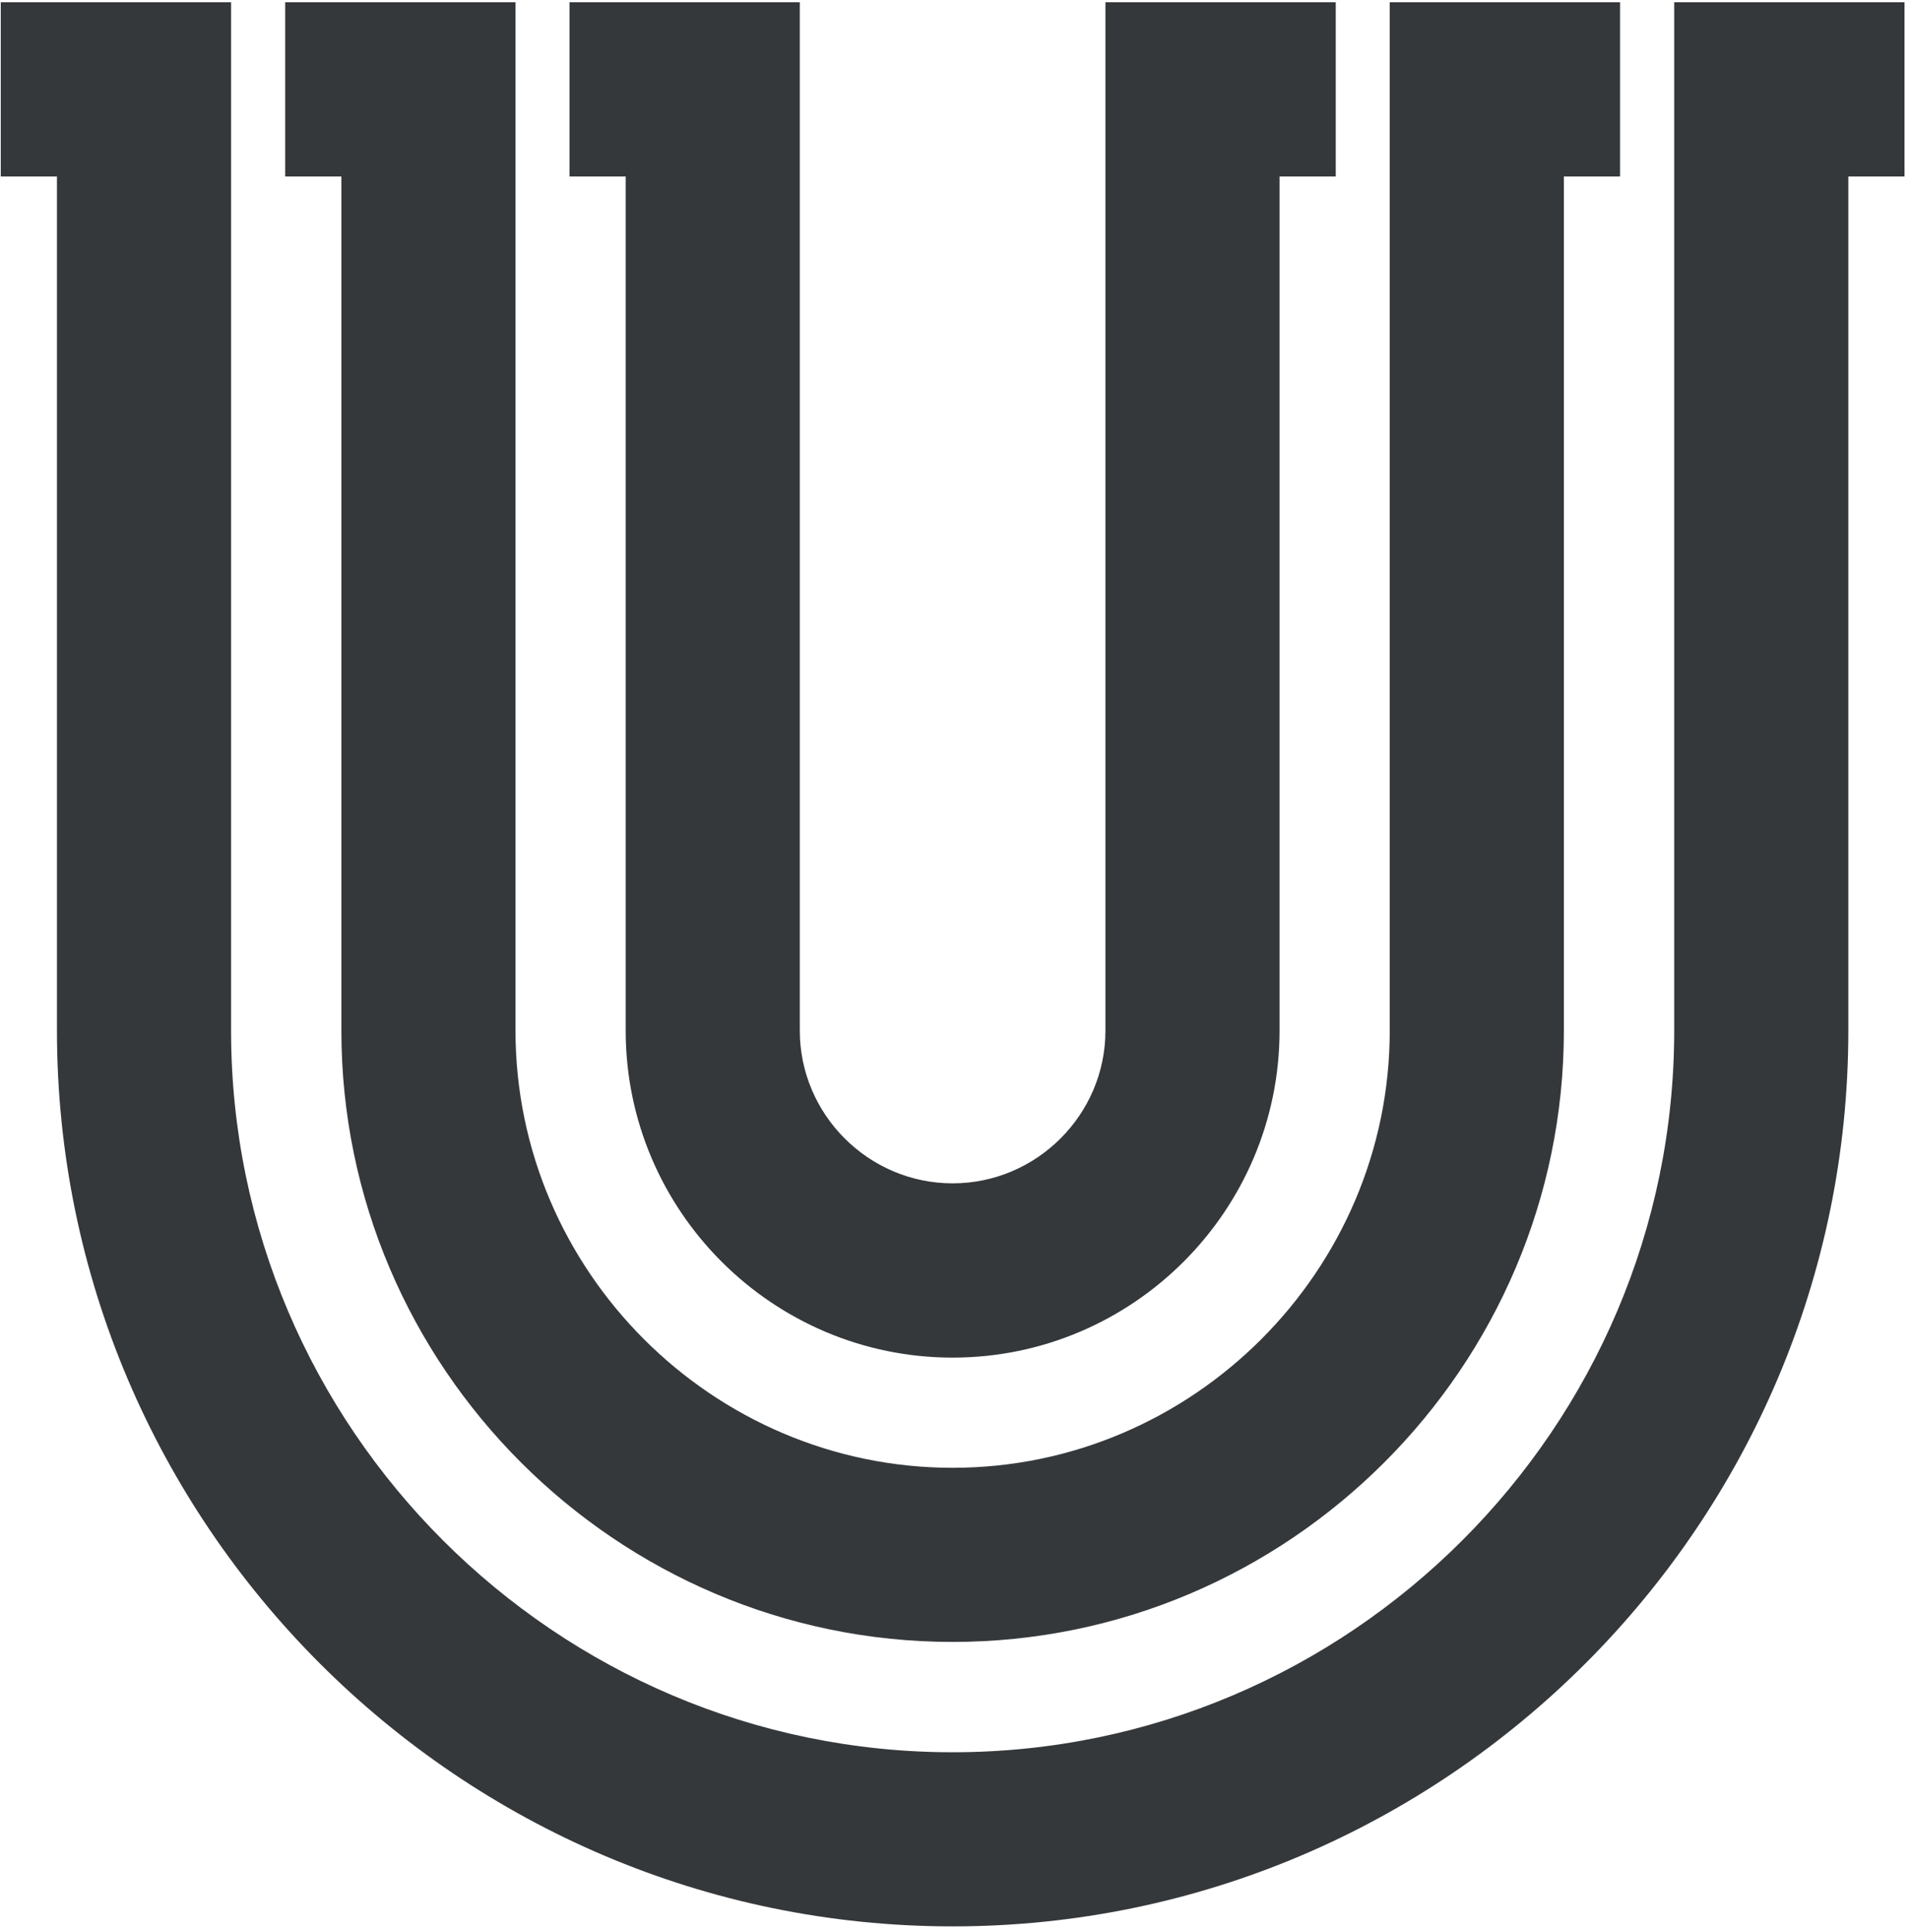 <svg width="254" height="257" viewBox="0 0 254 257" fill="none" xmlns="http://www.w3.org/2000/svg">
<path d="M45.422 137.126C45.422 181.864 82.013 218.455 126.75 218.455C171.488 218.455 208.079 181.864 208.079 137.126V23.486H215.556V0.301H208.079H184.911V23.486V59.115V137.126C184.911 169.077 158.701 195.287 126.75 195.287C94.8 195.287 68.59 169.077 68.59 137.126V59.115V23.486V0.301H45.422H37.945V23.486H45.422V137.126Z" fill="#35383B"/>
<path d="M83.25 137.126C83.25 161.085 102.774 180.627 126.75 180.627C150.726 180.627 170.25 161.085 170.25 137.126V59.115V23.486H177.727V0.301H170.25H147.082V23.486V137.126C147.082 148.298 137.922 157.441 126.75 157.441C115.578 157.441 106.418 148.298 106.418 137.126V23.486V0.301H83.25H75.773V23.486H83.25V59.115V137.126Z" fill="#35383B"/>
<path d="M30.746 137.126V23.486V0.301H7.578H0.102V23.486H7.578V137.126C7.578 202.746 61.133 256.301 126.752 256.301C192.372 256.301 245.927 202.746 245.927 137.126V23.486H253.403V0.301H245.927H222.759V23.486V137.126C222.759 189.959 179.585 233.133 126.752 233.133C73.92 233.133 30.746 189.959 30.746 137.126Z" fill="#35383B"/>
</svg>
